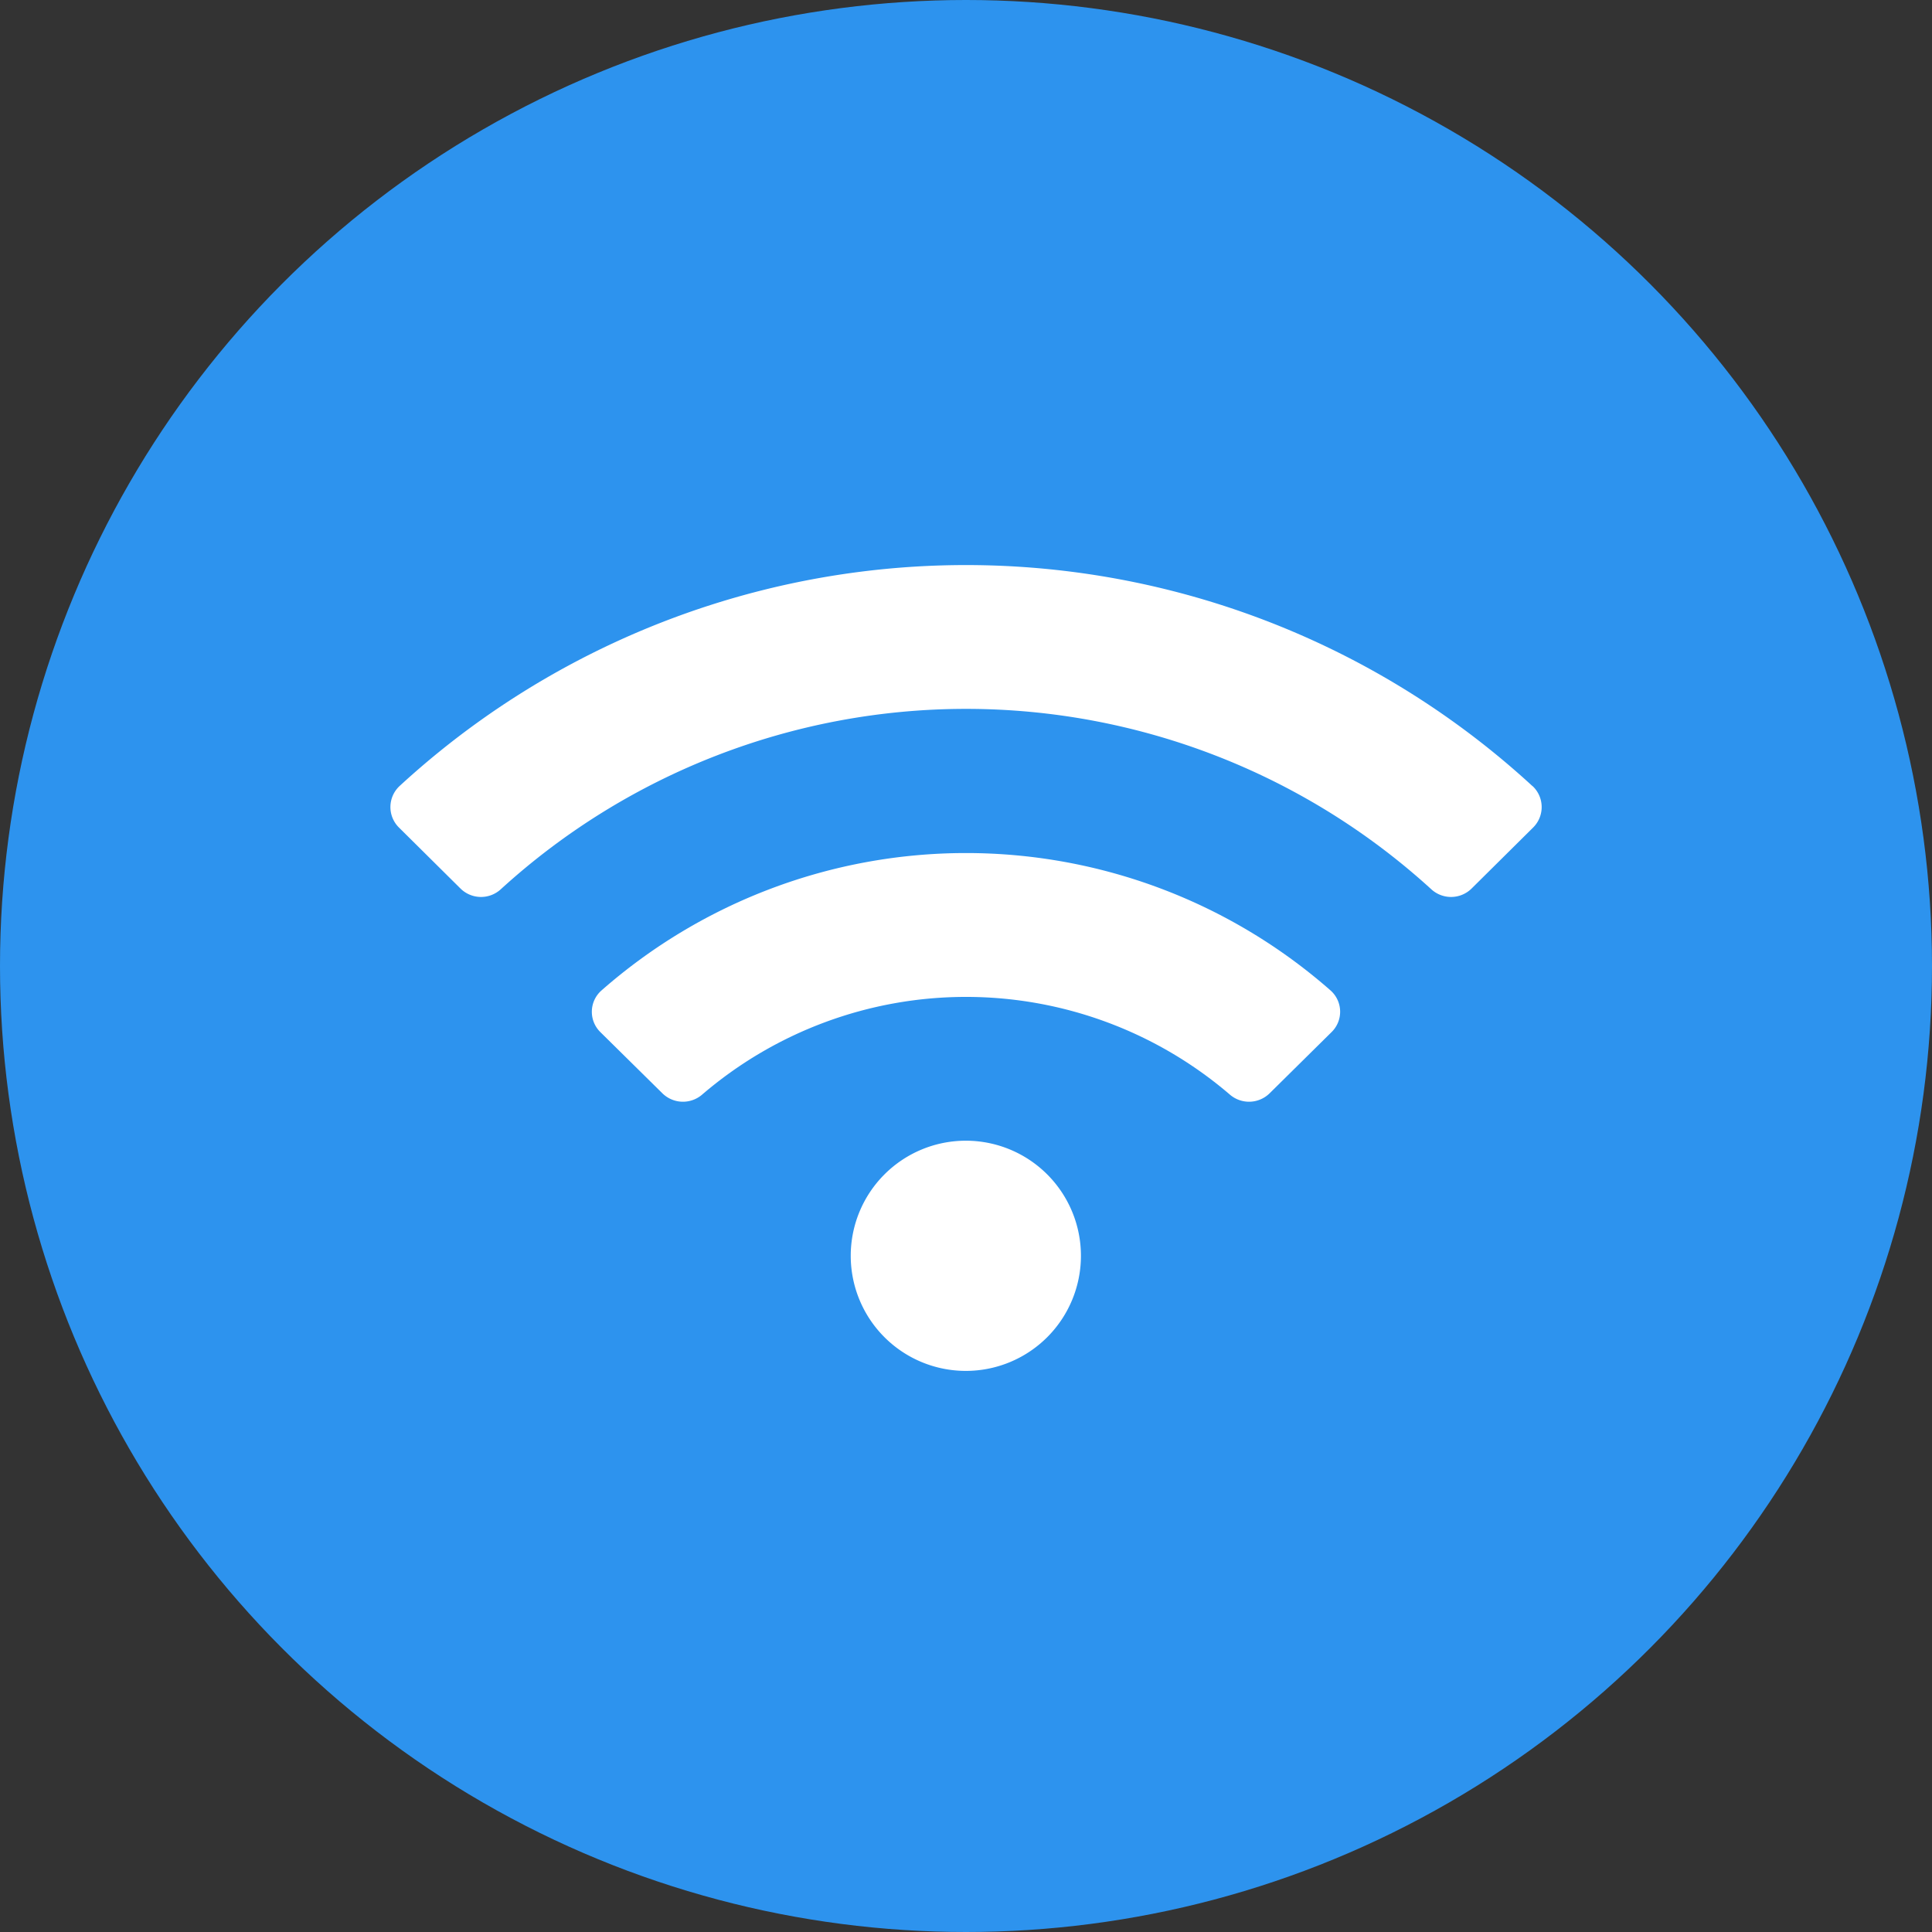 <svg xmlns="http://www.w3.org/2000/svg" width="47" height="47" viewBox="0 0 47 47">
  <rect x="0" y="0" width="47" height="47" fill="#333333" stroke="none"/>
  <g id="Group_14006" data-name="Group 14006" transform="translate(0 0.049)">
    <circle id="Ellipse_440" data-name="Ellipse 440" cx="23.5" cy="23.5" r="23.5" transform="translate(0 -0.049)" fill="#2d93ee"/>
    <path id="Icon_awesome-wifi" data-name="Icon awesome-wifi" d="M27.785,7.628a20.348,20.348,0,0,0-27.563,0A.7.7,0,0,0,.207,8.633l1.5,1.487a.711.711,0,0,0,.98.017,16.79,16.79,0,0,1,22.636,0,.711.711,0,0,0,.98-.017l1.5-1.487a.7.7,0,0,0-.016-1.006ZM14,16.254a2.8,2.8,0,1,0,2.8,2.8A2.8,2.8,0,0,0,14,16.254ZM22.874,12.6a13.435,13.435,0,0,0-17.739,0,.692.692,0,0,0-.025,1.013L6.617,15.1a.714.714,0,0,0,.965.035,9.857,9.857,0,0,1,12.844,0,.714.714,0,0,0,.965-.035L22.9,13.609A.692.692,0,0,0,22.874,12.6Z" transform="translate(9.496 11.447)" fill="#fff"/>
  </g>
</svg>
